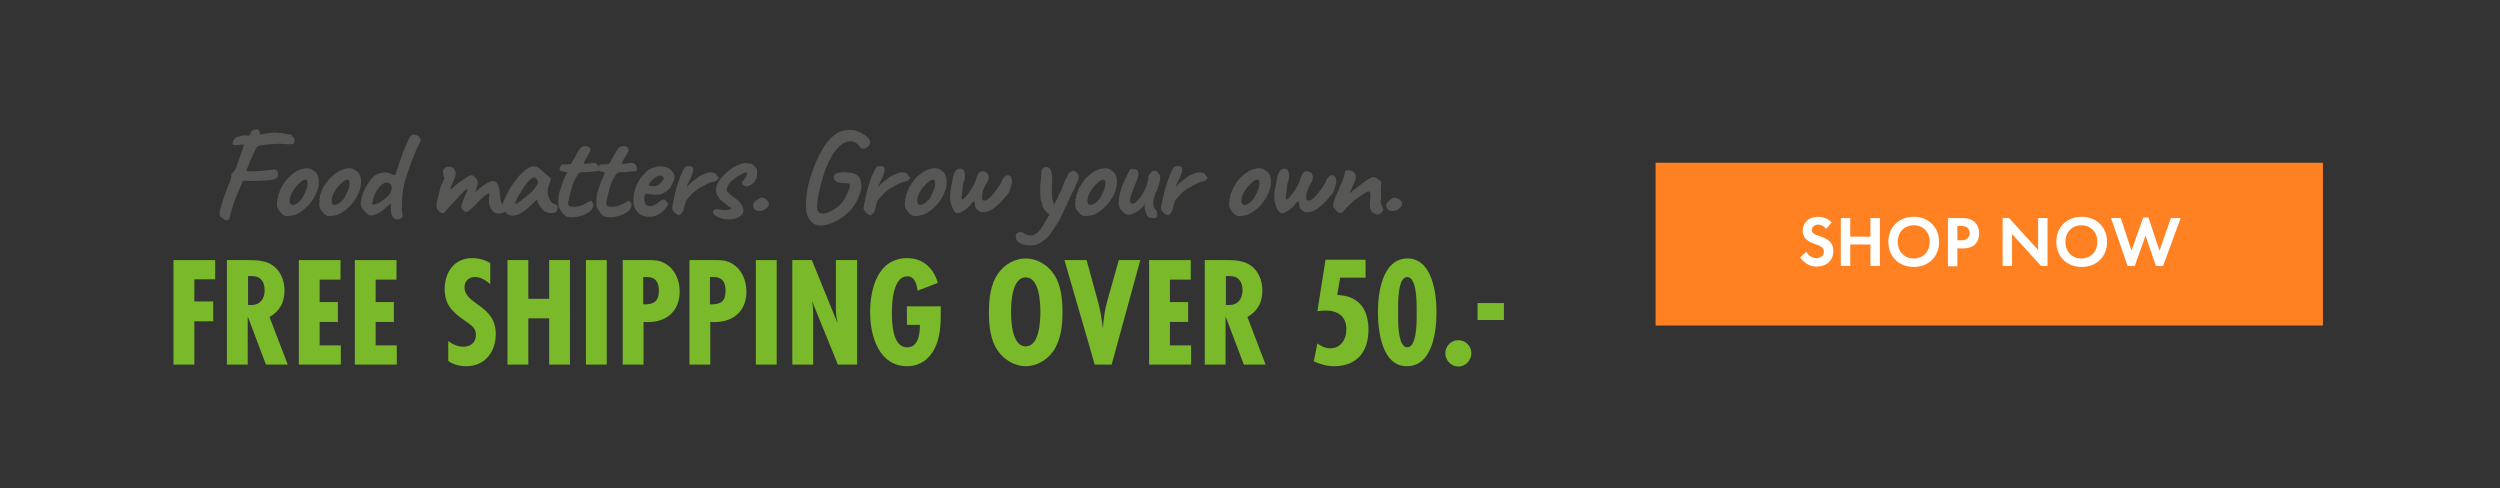 <?xml version="1.0" encoding="utf-8"?>
<!-- Generator: Adobe Illustrator 21.1.0, SVG Export Plug-In . SVG Version: 6.00 Build 0)  -->
<svg version="1.1" xmlns="http://www.w3.org/2000/svg" xmlns:xlink="http://www.w3.org/1999/xlink" x="0px" y="0px"
	 viewBox="0 0 768 150" style="enable-background:new 0 0 768 150;" xml:space="preserve">
<rect x="0" y="0" width="768" height="150" fill="#333333" stroke="none"/>
<style type="text/css">
	.st0{display:none;}
	.st1{display:inline;}
	.st2{opacity:0.24;fill:#7AB629;}
	.st3{fill:none;stroke:#7AB629;stroke-miterlimit:10;}
	.st4{fill:#E6332A;}
	.st5{fill:#95C11F;}
	.st6{fill:#698219;}
	.st7{fill:#FCEA10;}
	.st8{fill:#BE1622;}
	.st9{fill:#3AAA35;}
	.st10{fill:#FF8122;}
	.st11{fill:#FFFFFF;}
	.st12{fill:#7AB929;}
	.st13{fill:#575756;}
	.st14{clip-path:url(#SVGID_2_);}
	.st15{fill:none;stroke:#1D1D1B;stroke-linecap:round;stroke-linejoin:round;stroke-miterlimit:10;}
	.st16{fill:none;stroke:#000000;stroke-linecap:round;stroke-linejoin:round;stroke-miterlimit:10;}
	.st17{fill:none;stroke:#000000;stroke-miterlimit:10;}
	.st18{fill:none;stroke:#000000;stroke-width:0.992;stroke-linecap:round;stroke-linejoin:round;stroke-miterlimit:10;}
	.st19{fill:none;stroke:#000000;stroke-width:0.992;stroke-miterlimit:10;}
	.st20{fill:#12100B;}
	.st21{fill:none;stroke:#15130F;stroke-linecap:round;stroke-linejoin:round;stroke-miterlimit:10;}
	.st22{fill:#1D1D1B;}
	.st23{clip-path:url(#SVGID_4_);}
</style>
<g id="Layer_4" class="st0">
</g>
<g id="bg" class="st0">
</g>
<g id="shop_now">
	<g>
		<rect id="XMLID_473_" x="508.6" y="50" class="st10" width="205" height="50"/>
		<g id="XMLID_472_">
			<path class="st11" d="M561,70.3c-0.9-1.1-1.9-1.3-2.4-1.3c-1.5,0-2,1-2,1.7c0,0.4,0.1,0.7,0.5,1c0.4,0.3,0.8,0.5,1.8,0.8
				c1.1,0.4,2.2,0.8,3,1.5c0.7,0.6,1.3,1.6,1.3,3.1c0,2.9-2.1,4.8-5.1,4.8c-2.7,0-4.3-1.7-5.1-2.8l1.9-1.8c0.7,1.4,2,2,3.1,2
				c1.3,0,2.3-0.8,2.3-2c0-0.5-0.2-0.9-0.6-1.3c-0.5-0.5-1.4-0.8-2.3-1.1c-0.8-0.3-1.7-0.6-2.4-1.3c-0.5-0.4-1.2-1.2-1.2-2.7
				c0-2.2,1.5-4.3,4.7-4.3c0.9,0,2.7,0.2,4.2,1.7L561,70.3z"/>
			<path class="st11" d="M568.4,72.7h6.2V67h2.9v14.7h-2.9v-6.6h-6.2v6.6h-2.9V67h2.9V72.7z"/>
			<path class="st11" d="M595.7,74.3c0,4.5-3.2,7.7-7.8,7.7s-7.8-3.2-7.8-7.7s3.2-7.7,7.8-7.7S595.7,69.9,595.7,74.3z M592.8,74.3
				c0-3-2-5.1-4.9-5.1s-4.9,2.1-4.9,5.1s2,5.1,4.9,5.1S592.8,77.3,592.8,74.3z"/>
			<path class="st11" d="M602.6,67c1.6,0,2.8,0.2,3.9,1.1c1.2,1.1,1.5,2.5,1.5,3.6c0,0.6-0.1,2.2-1.2,3.3c-0.8,0.8-2,1.3-3.7,1.3
				h-1.8v5.5h-2.9V67H602.6z M601.2,73.8h1.2c0.5,0,1.3,0,1.9-0.5c0.5-0.4,0.8-1.1,0.8-1.7c0-0.8-0.4-1.4-0.8-1.7
				c-0.6-0.4-1.3-0.5-2-0.5h-1V73.8z"/>
			<path class="st11" d="M615.2,81.7V67h2l8.9,9.8V67h2.9v14.7h-2l-8.9-9.8v9.8H615.2z"/>
			<path class="st11" d="M647.3,74.3c0,4.5-3.2,7.7-7.8,7.7s-7.8-3.2-7.8-7.7s3.2-7.7,7.8-7.7S647.3,69.9,647.3,74.3z M644.3,74.3
				c0-3-2-5.1-4.9-5.1s-4.9,2.1-4.9,5.1s2,5.1,4.9,5.1S644.3,77.3,644.3,74.3z"/>
			<path class="st11" d="M655.8,81.7h-2.2L648.5,67h3l3.3,10l3.6-10.2h1.6l3.4,10.2l3.5-10h3l-5.4,14.7h-2.2l-3.2-9.3L655.8,81.7z"
				/>
		</g>
	</g>
</g>
<g id="tekst">
	<g>
		<g>
			<path class="st12" d="M59.7,85.8v6.8h5.8v6.1h-5.8V112h-6.4V79.9h12.8v5.9H59.7z"/>
			<path class="st12" d="M81.7,112l-5.6-14.8V112h-6.4V79.9h6.9c2.4,0,5,0.2,7,1.5c2.6,1.7,3.8,4.8,3.8,7.8c0,3.7-1.4,6.3-4.6,8.2
				l5.6,14.6H81.7z M76.1,93.7c0.3,0,0.7,0,1.1,0c2.7,0,4.1-1.9,4.1-4.5s-1.2-4.4-3.9-4.4h-1.2V93.7z"/>
			<path class="st12" d="M91.8,112V79.9h12.8v6h-6.4v6.9h5.6v6.1h-5.6v7.2h6.5v5.9H91.8z"/>
			<path class="st12" d="M109,112V79.9h12.8v6h-6.4v6.9h5.6v6.1h-5.6v7.2h6.5v5.9H109z"/>
			<path class="st12" d="M150.5,87.2c-1.3-1.1-2.8-2.1-4.6-2.1c-1.9,0-3.2,1.3-3.2,3.1c0,5.5,9.6,5.4,9.6,14.4
				c0,5.5-3.3,9.9-9.1,9.9c-2,0-3.9-0.5-5.5-1.6v-6.1c1.4,1,2.9,1.7,4.7,1.7c2.2,0,3.8-1.3,3.8-3.6c0-0.6-0.1-1.1-0.3-1.6
				c-0.6-1.2-2.4-2.3-3.4-3c-3.6-2.5-5.9-4.8-5.9-9.5c0-5.1,2.9-9.5,8.4-9.5c2.2,0,3.8,0.5,5.6,1.5V87.2z"/>
			<path class="st12" d="M168.7,112V97.8h-6.4V112h-6.4V79.9h6.4v11.9h6.4V79.9h6.4V112H168.7z"/>
			<path class="st12" d="M180,112V79.9h6.4V112H180z"/>
			<path class="st12" d="M199,79.9c2,0,3.6,0,5.4,1.1c3,1.7,4.4,5.2,4.4,8.5c0,6.7-4.8,9.9-11.1,9.4V112h-6.4V79.9H199z M198,93.5
				c2.9,0,4.4-1,4.4-4.1c0-2.6-0.9-4.3-3.7-4.3h-1.1v8.4H198z"/>
			<path class="st12" d="M219.5,79.9c2,0,3.6,0,5.4,1.1c3,1.7,4.4,5.2,4.4,8.5c0,6.7-4.8,9.9-11.1,9.4V112h-6.4V79.9H219.5z
				 M218.5,93.5c2.9,0,4.4-1,4.4-4.1c0-2.6-0.9-4.3-3.7-4.3h-1.1v8.4H218.5z"/>
			<path class="st12" d="M232.2,112V79.9h6.4V112H232.2z"/>
			<path class="st12" d="M257.4,112l-7.9-19.4c0.2,1.2,0.3,2.5,0.3,3.7V112h-6.4V79.9h6l7.9,19.4c-0.3-1.4-0.5-2.9-0.5-4.3V79.9h6.5
				V112H257.4z"/>
			<path class="st12" d="M289,94.1c0,0.8,0,1.6,0,2.5c0,2.3-0.1,4.6-0.6,6.8c-1.1,5-4.3,9.1-9.7,9.1c-8.7,0-11.4-9.3-11.4-16.5
				c0-7.4,2.4-16.7,11.4-16.7c4.9,0,8.1,3.1,9.4,7.6l-6.2,2.4c-0.3-1.9-0.8-4.4-3.2-4.4c-4.3,0-4.7,7.9-4.7,11
				c0,3.2,0.1,10.8,4.7,10.8c3.5,0,3.9-4.3,3.9-6.9h-4v-5.7H289z"/>
			<path class="st12" d="M323.5,108c-1.9,2.6-5.1,4.5-8.4,4.5s-6.5-1.9-8.4-4.5c-2.5-3.4-2.9-8-2.9-12c0-4.1,0.4-8.6,2.9-12.1
				c1.9-2.7,5.1-4.5,8.4-4.5c3.3,0,6.5,1.8,8.4,4.5c2.5,3.4,2.9,8,2.9,12.1C326.4,100.1,325.9,104.5,323.5,108z M315.1,85.2
				c-4.2,0-4.5,7.7-4.5,10.6s0.3,10.6,4.5,10.6s4.5-7.7,4.5-10.6S319.3,85.2,315.1,85.2z"/>
			<path class="st12" d="M341.5,112h-5.2L327,79.9h6.8l3.4,12.4c0.8,2.8,1.3,5.8,1.6,8.7c0.2-2.9,0.6-5.9,1.4-8.7l3.5-12.4h6.6
				L341.5,112z"/>
			<path class="st12" d="M353,112V79.9h12.8v6h-6.4v6.9h5.6v6.1h-5.6v7.2h6.5v5.9H353z"/>
			<path class="st12" d="M382.1,112l-5.6-14.8V112h-6.4V79.9h6.9c2.4,0,5,0.2,7,1.5c2.6,1.7,3.8,4.8,3.8,7.8c0,3.7-1.4,6.3-4.6,8.2
				l5.6,14.6H382.1z M376.5,93.7c0.3,0,0.7,0,1.1,0c2.7,0,4.1-1.9,4.1-4.5s-1.2-4.4-3.9-4.4h-1.2V93.7z"/>
			<path class="st12" d="M410.8,90.6c1.5,0.1,3.1,0.3,4.5,1c3.8,1.7,5.1,5.7,5.1,9.6c0,6.8-3.5,11.3-10.6,11.3
				c-2.2,0-4.2-0.6-6.2-1.5l1.1-5.5c1.2,0.9,2.5,1.5,3.9,1.5c3.4,0,5-2.8,5-5.9c0-4-2.7-5.7-6.4-5.7c-0.8,0-1.7,0.1-2.5,0.2
				l2.5-15.8h12.3v5.5h-7.8L410.8,90.6z"/>
			<path class="st12" d="M432.2,112.5c-7.8,0-8.9-11-8.9-16.8c0-5.8,1.4-16.3,9.1-16.3c7.6,0,8.9,10.8,8.9,16.4
				C441.3,101.7,440.1,112.5,432.2,112.5z M435.2,94.7c0-2,0-9.6-2.9-9.6c-2.8,0-2.8,7.4-2.8,9.3v3.4c0,1.9,0.1,8.9,2.8,8.9
				c2.8,0,2.9-7.2,2.9-9.1V94.7z"/>
			<path class="st12" d="M448,112.6c-2.2,0-4-1.9-4-4.1c0-2.2,1.8-4,4-4s4,1.8,4,4C452,110.7,450.2,112.6,448,112.6z"/>
			<path class="st12" d="M453.9,98.3v-5.2h8.1v5.2H453.9z"/>
		</g>
	</g>
	<g>
		<g>
			<path class="st13" d="M87.9,41.1c1.1,0.2,1.6,0.3,1.7,0.4c0.2,0.2,0.2,0.3,0.2,0.5l0.3,0.2c0.4,0.2,0.5,0.8,0.2,1.7
				c0,0.2-0.2,0.4-0.4,0.4s-0.8,0-1.8,0c-1.7-0.2-4-0.2-6.7,0.2c-1.3,0.1-2.1,0.3-2.4,0.6c-0.4,0.5-1.1,1.9-2,4
				c-0.9,2.2-1.3,3.3-1.4,3.4c0.8,0.2,3.1,0.2,6.9-0.2c1-0.2,1.7-0.3,2.1-0.2c0.5,0.1,0.7,0.4,0.8,1.2c0.1,0.7-0.1,1.2-0.6,1.5
				c-0.5,0.3-1.4,0.5-2.7,0.6c-1.3,0.1-2.7,0.2-4.1,0.2c-1.5,0-2.5,0-3.2-0.1c-0.2,0.2-0.4,0.4-0.4,0.7c-0.5,0.9-1.1,2.4-2,4.6
				c-0.8,2.2-1.3,3.5-1.3,4c-0.2,0.5-0.4,1-0.4,1.5c-0.1,0.5-0.2,0.8-0.3,0.8c-0.1,0.4-0.3,0.6-0.7,0.6c-0.4,0-0.7-0.1-0.9-0.4
				c-1.2-0.5-1.6-1.4-1.2-2.7c0.2-0.9,0.6-2.3,1.2-4c0.6-1.7,1-2.9,1.3-3.6s0.6-1.2,0.7-1.8c0.2-0.6,0.3-0.9,0.3-1
				c-0.1-0.3-0.1-0.5,0-0.6c0-0.1,0.2-0.3,0.3-0.5c0.4-0.3,0.8-0.9,1.2-1.8l2-5.6c0.2-0.8,0.3-1.3,0.2-1.3c0,0-0.4,0-1.2,0.1
				c-0.7,0.1-1.1,0.1-1.2,0.1c-0.7,0.1-1-0.1-1-0.5c0.1-0.5,0.2-0.9,0.5-1.3s0.6-0.6,0.9-0.7l1.5-0.4c0.7-0.2,1.4-0.1,2.1,0
				c0.3-0.2,0.5-0.4,0.5-0.5c0.2-0.8,0.7-1.3,1.4-1.4c0.7-0.2,1.2,0,1.4,0.6c0.1,0.2,0.1,0.4,0.1,0.6c0,0.2,0,0.3,0.2,0.3
				c0.3,0,1.1-0.1,2.3-0.4c1.9-0.2,3-0.2,3.5,0c0.2-0.1,0.5-0.1,0.8-0.1C87.5,41.2,87.8,41.2,87.9,41.1z"/>
			<path class="st13" d="M89.3,53.9c1.3-1.1,2.5-1.8,3.5-2c1.6-0.4,2.7-0.2,3.3,0.4c1,0.4,1.6,1.4,1.8,2.8c0.2,2.2-0.5,4.4-2.2,6.8
				c-1,1.4-2.3,2.6-4,3.6c-0.7,0.5-1.9,0.8-3.6,0.9c-0.4,0-1-0.2-1.5-0.7c-1.2-1.2-1.7-2.3-1.5-3.2l0.1-0.9
				c-0.1-0.1-0.2-0.2-0.1-0.3c0.1-0.1,0.1-0.1,0.1-0.2c0.2,0,0.2-0.1,0.2-0.4c-0.1-0.2,0-0.7,0.3-1.4s0.5-1.4,0.9-2
				C87.5,55.8,88.4,54.7,89.3,53.9z M93.8,59c0-0.1,0.1-0.3,0.2-0.6c0.1-0.3,0.2-0.5,0.3-0.7c0.1-0.2,0.1-0.6,0.2-1.2
				c0-0.6-0.1-1-0.3-1.2c-0.3-0.1-0.5-0.2-0.7-0.1c-0.2,0.1-0.5,0.2-0.9,0.5c-2,1.7-3.2,3.5-3.6,5.4c-0.1,0.7,0,1.1,0.2,1.5
				c0.2,0.3,0.6,0.4,1.1,0.3s1-0.4,1.4-0.8c0.4-0.4,0.7-0.7,0.8-0.8c0.1-0.1,0.2-0.2,0.3-0.4c0.1-0.1,0.2-0.3,0.3-0.5
				c0.1-0.2,0.2-0.3,0.2-0.4c0.1-0.1,0.1-0.3,0.2-0.5C93.7,59.3,93.7,59.1,93.8,59z"/>
			<path class="st13" d="M102.3,53.9c1.3-1.1,2.5-1.8,3.5-2c1.6-0.4,2.7-0.2,3.3,0.4c1,0.4,1.6,1.4,1.8,2.8c0.2,2.2-0.5,4.4-2.2,6.8
				c-1,1.4-2.3,2.6-4,3.6c-0.7,0.5-1.9,0.8-3.6,0.9c-0.4,0-1-0.2-1.5-0.7c-1.2-1.2-1.7-2.3-1.5-3.2l0.1-0.9C98,61.4,98,61.3,98,61.2
				c0.1-0.1,0.1-0.1,0.1-0.2c0.2,0,0.2-0.1,0.2-0.4c-0.1-0.2,0-0.7,0.3-1.4c0.2-0.7,0.5-1.4,0.9-2C100.4,55.8,101.3,54.7,102.3,53.9
				z M106.7,59c0-0.1,0.1-0.3,0.2-0.6c0.1-0.3,0.2-0.5,0.3-0.7c0.1-0.2,0.1-0.6,0.2-1.2c0-0.6-0.1-1-0.3-1.2
				c-0.3-0.1-0.5-0.2-0.7-0.1c-0.2,0.1-0.5,0.2-0.9,0.5c-2,1.7-3.2,3.5-3.6,5.4c-0.1,0.7,0,1.1,0.2,1.5s0.6,0.4,1.1,0.3
				c0.5-0.2,1-0.4,1.4-0.8s0.7-0.7,0.8-0.8c0.1-0.1,0.2-0.2,0.3-0.4c0.1-0.1,0.2-0.3,0.3-0.5c0.1-0.2,0.2-0.3,0.2-0.4
				c0.1-0.1,0.1-0.3,0.2-0.5C106.6,59.3,106.7,59.1,106.7,59z"/>
			<path class="st13" d="M123.3,67c-0.2,0.1-0.4,0.2-0.6,0.3c-0.2,0-0.4,0.1-0.7,0.1c-0.3,0.1-0.6,0-0.9-0.3
				c-0.3-0.2-0.5-0.5-0.7-0.8c-0.2-0.6-0.4-1.9-0.4-3.8l-1.6,1.4c-1.6,1.5-3.2,2.3-4.6,2.3c-0.4-0.1-0.9-0.4-1.6-1.1
				c-0.6-0.6-1-1.2-1.2-1.6c-0.3-0.8-0.2-2,0.4-3.7c0.5-1.7,1.3-3.1,2.2-4.2c0.8-1.3,1.9-2.1,3.2-2.4c1.3-0.4,2.4-0.3,3.4,0.3
				c0.8,0.4,1.3,0.3,1.4-0.2c0-0.1,0.4-1.2,1.1-3.4c0.7-2.1,1.6-4.5,2.8-7c0.5-1.1,1.1-1.6,1.6-1.6c0.3,0,0.7,0.1,1.1,0.3
				c0.4,0.2,0.7,0.5,0.9,1c0.2,0.4,0.1,0.9-0.2,1.4c-0.7,1.2-1.5,3.1-2.5,5.7c-1,2.7-1.7,4.7-2.1,6.3s-0.7,3.4-0.8,5.6
				c-0.1,2.2-0.1,3.5,0.1,3.8c0.1,0.4,0.1,0.7,0.1,1C123.7,66.7,123.6,66.9,123.3,67z M114.6,62.8c0.2,0.1,0.6,0,1.2-0.2
				c0.5-0.2,1.2-0.6,2-1.2c0.8-0.6,1.3-1.1,1.7-1.5s0.6-1,0.8-1.7c0.2-0.7,0-1.3-0.6-1.8c-0.7-0.6-1.6-0.4-2.6,0.5
				c-1.3,1.2-2.2,2.9-2.7,5.2C114.2,62.5,114.3,62.7,114.6,62.8z"/>
			<path class="st13" d="M136.2,53.5l-0.1-0.9c0-0.4,0.2-0.7,0.6-1s0.9-0.4,1.4-0.4c0.6,0,1,0.2,1.4,0.7c0.3,0.5,0.5,1,0.5,1.4
				s-0.1,0.9-0.3,1.3l-1.4,3.4c0,0.1,0,0.1,0.1,0.1c0.1,0.1,0.4-0.2,1-0.7c0.6-0.6,1.5-1.3,2.7-2.1c1.2-0.8,2-1.3,2.6-1.5
				c0.4,0,0.8,0.2,1.3,0.7c0.5,0.5,0.8,1,0.8,1.6c-0.4,1.8-0.7,2.8-0.8,3c0.5-0.6,1.4-1.3,2.6-2.2c1.2-0.8,2.1-1.3,2.7-1.3
				c0.8,0,1.4,0.4,1.7,1.2c0.3,0.8,0.5,1.8,0.6,3s0.2,2.1,0.4,2.5c0,0.2,0.2,0.3,0.4,0.4c0.3,0.1,0.5,0.2,0.8,0.4
				c0.2,0.2,0.4,0.5,0.4,0.9c0,1-0.9,1.6-2.6,1.6c-0.8,0-1.4-0.4-2-1.2c-0.6-0.8-0.8-1.7-0.8-2.8c0-0.4,0-0.9,0.1-1.3
				c0.1-0.4,0.1-0.7,0.1-0.8s0-0.1-0.1-0.1c-0.7,0-2.2,1.2-4.4,3.7c-0.1,0.1-0.1,0.1-0.2,0.2c-0.2,0.2-0.5,0.4-0.8,0.7
				c-0.8,0.7-1.3,1.1-1.6,1.1s-0.6-0.1-0.7-0.2l-0.4-0.4c-0.3-0.2-0.5-0.6-0.5-1v-0.2l0.9-2.6c0.7-1.4,1-2.2,1-2.4s0-0.2,0-0.2
				c-0.4,0-1.1,0.6-2.2,1.8c-1.1,1.3-1.9,2.1-2.3,2.5c-0.4,0.4-0.8,0.9-1.2,1.3c-0.4,0.5-0.8,0.9-1.1,1.3c-0.3,0.4-0.5,0.5-0.5,0.5
				c-0.6,0-1.1-0.2-1.5-0.7c-0.5-0.4-0.7-0.9-0.7-1.4c0-0.5,0-0.9,0.1-1.3c0.1-0.4,0.2-1,0.4-1.7c0.2-0.8,0.3-1.3,0.4-1.5
				c0.1-0.3,0.1-0.5,0.2-0.8c0.1-0.3,0.1-0.4,0.1-0.5c0-0.1,0.1-0.2,0.2-0.5s0.2-0.6,0.4-0.9c0.1-0.3,0.4-0.9,0.7-1.6
				C136.2,54.3,136.2,53.9,136.2,53.5z"/>
			<path class="st13" d="M154.9,64.7c0-0.2-0.2-0.6-0.5-1c-0.4-0.4,0.4-2.4,2.4-6.1c0.2-0.2,0.4-0.4,0.6-0.8
				c0.2-0.4,0.4-0.6,0.5-0.7c0-0.1,0-0.2,0.1-0.3c0.1-0.1,0.2-0.1,0.3-0.1l0.3-0.6c0.1-0.2,0.6-0.8,1.5-1.7c0.9-0.9,1.6-1.5,2.2-1.8
				c0.5-0.3,1.1-0.5,1.7-0.5c0.6,0,1.1,0.2,1.5,0.5c0.1,0.1,0.2,0.2,0.5,0.4c0.5,0.4,1.6,1.4,3.3,2.9l-0.7,2
				c-0.6,1.7-0.4,3.3,0.5,4.8c0.3,0.5,0.7,0.9,1.3,1s0.9,0.4,0.9,0.9c0,1.1-0.4,1.7-1.1,1.8c-2,0.3-3.6-0.5-4.6-2.5
				c-0.4-0.5-0.6-1.1-0.7-1.7c-0.2,0.3-0.5,0.6-0.9,1c-3.5,3.6-6.2,4.8-8.1,3.6c-0.1-0.2-0.3-0.4-0.7-0.6
				C155.1,64.9,154.9,64.8,154.9,64.7z M164.1,54.5c-1,0-2.6,1.9-4.8,5.6c-0.4,0.6-0.7,1.4-1.1,2.5c0.4,0.1,1.2-0.4,2.4-1.4
				c0.2-0.2,0.6-0.5,1-0.8c0.4-0.3,0.7-0.6,0.9-0.7c0.2-0.2,0.4-0.4,0.7-0.6c0.5-0.5,0.9-1,1.3-1.6l0.9-1.4
				C165,55,164.5,54.5,164.1,54.5z"/>
			<path class="st13" d="M172.1,52.4c-0.1-0.2-0.2-0.3-0.2-0.5c0-0.2,0.1-0.4,0.3-0.8c0.2-0.4,0.4-0.6,0.6-0.6c0.2,0,0.6,0,1.2,0
				c0.6,0,1-0.1,1.2-0.1c0.2-0.1,0.4-0.2,0.5-0.5c0.1-0.3,0.4-0.8,0.8-1.4c0.9-1.8,1.6-2.8,1.9-3.1c0.4-0.3,0.8-0.5,1.3-0.5
				c0.5-0.1,0.9,0.1,1.4,0.4c0.4,0.5,0.4,1.1,0,1.6c-0.2,0.3-0.4,0.7-0.7,1.2s-0.6,0.9-0.7,1.2c-0.4,0.6-0.5,1-0.2,1
				c0.3,0.1,1.1,0,2.3-0.2c1.2-0.2,1.9,0.3,2.1,1.3c0.1,0.6,0,1-0.2,1.1c-0.2,0.1-0.8,0.2-1.8,0.2c-0.8,0.1-1.6,0.2-2.4,0.2
				c-0.7,0-1.2,0-1.3,0.1c-0.3,0.1-0.6,0.3-0.7,0.7c-0.1,0.1-0.2,0.2-0.3,0.4c-0.2,0.3-0.5,0.9-1,1.8c-0.7,2-1.2,4-1.6,6.1
				c-0.1,0.5-0.1,0.9,0.1,1.1c0.1,0.2,0.5,0.4,1.3,0.4c1.3,0.1,2.6-0.2,4.1-1.1l1.1-0.6c0.2-0.3,0.5-0.1,0.9,0.5
				c0.1,0.2,0.2,0.3,0.2,0.5c0,1-0.5,1.8-1.6,2.5c-1.1,0.7-2.2,1.1-3.4,1.3c-1.2,0.2-2.1,0.2-2.7,0.1c-0.6-0.1-1.2-0.5-1.7-1.1
				s-0.8-1.1-1-1.5l-0.2-0.3c-0.2-0.1-0.2-0.8-0.2-2c0.1-1.2,0.1-2.1,0.3-2.6c0.2-0.6,0.6-1.9,1.3-3.9l1.1-2.3l-1.6-0.4
				C172.4,52.6,172.2,52.5,172.1,52.4z"/>
			<path class="st13" d="M183.8,52.4c-0.1-0.2-0.2-0.3-0.2-0.5c0-0.2,0.1-0.4,0.3-0.8c0.2-0.4,0.4-0.6,0.6-0.6c0.2,0,0.6,0,1.2,0
				c0.6,0,1-0.1,1.2-0.1c0.2-0.1,0.4-0.2,0.5-0.5c0.1-0.3,0.4-0.8,0.8-1.4c0.9-1.8,1.6-2.8,1.9-3.1c0.4-0.3,0.8-0.5,1.3-0.5
				c0.5-0.1,0.9,0.1,1.4,0.4c0.4,0.5,0.4,1.1,0,1.6c-0.2,0.3-0.4,0.7-0.7,1.2s-0.6,0.9-0.7,1.2c-0.4,0.6-0.5,1-0.2,1
				c0.3,0.1,1.1,0,2.3-0.2c1.2-0.2,1.9,0.3,2.1,1.3c0.1,0.6,0,1-0.2,1.1c-0.2,0.1-0.8,0.2-1.8,0.2c-0.8,0.1-1.6,0.2-2.4,0.2
				c-0.7,0-1.2,0-1.3,0.1c-0.3,0.1-0.6,0.3-0.7,0.7c-0.1,0.1-0.2,0.2-0.3,0.4c-0.2,0.3-0.5,0.9-1,1.8c-0.7,2-1.2,4-1.6,6.1
				c-0.1,0.5-0.1,0.9,0.1,1.1c0.1,0.2,0.5,0.4,1.3,0.4c1.3,0.1,2.6-0.2,4.1-1.1l1.1-0.6c0.2-0.3,0.5-0.1,0.9,0.5
				c0.1,0.2,0.2,0.3,0.2,0.5c0,1-0.5,1.8-1.6,2.5c-1.1,0.7-2.2,1.1-3.4,1.3c-1.2,0.2-2.1,0.2-2.7,0.1c-0.6-0.1-1.2-0.5-1.7-1.1
				s-0.8-1.1-1-1.5l-0.2-0.3c-0.2-0.1-0.2-0.8-0.2-2c0.1-1.2,0.1-2.1,0.3-2.6c0.2-0.6,0.6-1.9,1.3-3.9l1.1-2.3l-1.6-0.4
				C184.1,52.6,184,52.5,183.8,52.4z"/>
			<path class="st13" d="M202.7,51.1c1.5,0,2.7,0.4,3.4,1.1c0.7,0.7,1.1,1.4,1.1,2.1v0.3c0,0.5-0.4,1.4-1.1,2.7
				c-0.4,0.7-0.9,1.2-1.7,1.7c-0.8,0.5-1.5,0.8-2.3,0.8s-1.5,0-2.2-0.1c-0.7-0.1-1.1-0.2-1.3-0.2c-0.2,0-0.3,0.1-0.4,0.3
				c-0.2,0.3-0.3,0.8-0.3,1.6c0.1,0.7,0.3,1.2,0.6,1.5c0.3,0.3,0.7,0.4,1.2,0.4c0.5,0,0.9-0.1,1.3-0.3c0.4-0.2,0.9-0.5,1.5-1
				c0.6-0.5,1-0.7,1.3-0.7s0.6,0.2,0.9,0.5s0.5,0.6,0.5,0.9c-0.1,0.6-0.7,1.4-1.8,2.4s-2.4,1.5-3.9,1.5c-1.4,0-2.6-0.4-3.5-1.3
				c-0.9-0.8-1.4-2-1.4-3.6c0-0.6,0-1.2,0.1-1.9s0.3-1.5,0.7-2.5c0.4-1,1-2.1,1.9-3.2s1.8-1.9,2.8-2.4
				C201.1,51.4,202,51.1,202.7,51.1z M202.4,54c-0.3,0-0.8,0.3-1.5,0.8c-0.6,0.6-1.2,1.2-1.7,1.9c0.1,0.3,0.5,0.5,1.3,0.5
				c0.8,0,1.3-0.1,1.5-0.2s0.6-0.4,1.1-1c0.5-0.5,0.8-0.9,0.8-1.1c0-0.6-0.4-0.9-1.3-1H202.4z"/>
			<path class="st13" d="M211.5,51c0.6,0,1,0.1,1.2,0.3c0.6,0.5,0.2,2.1-1.2,4.8c-0.4,0.9-0.6,1.3-0.4,1.3c0.3-0.5,1-1.2,2.1-2
				s1.8-1.4,2.1-1.5c0.3-0.1,0.6-0.3,0.9-0.4c0.3-0.1,0.5-0.2,0.6-0.2c0.6-0.3,1.2-0.4,2-0.3c0.7,0.1,1.2,0.3,1.3,0.7
				c0,0.3,0.2,0.5,0.5,0.6l0.2,0.2c0,0.2-0.2,0.5-0.5,0.8c-0.4,0.3-0.7,0.5-1.1,0.5c-0.4,0-0.9,0.2-1.4,0.4s-1,0.5-1.5,0.8
				c-0.5,0.3-0.9,0.5-1.1,0.6c-0.2,0.1-0.6,0.3-1,0.6c-0.7,0.5-1.4,1.1-2,1.8c-0.7,0.7-1.1,1.2-1.2,1.4c-0.2,0.2-0.4,0.7-0.6,1.4
				c-0.2,0.8-0.3,1.2-0.3,1.4c-0.1,0.4-0.3,0.8-0.6,1.2s-0.6,0.6-0.8,0.7c-0.3,0.1-0.6-0.1-1.1-0.5c-0.8-0.6-1.2-1.2-1.1-1.9
				c0.1-0.7,0.4-2,0.8-3.9c0.1-0.7,0.5-2.1,1.2-4.2c0.7-2.1,1.4-3.5,1.9-4.2C210.5,51.2,211,51,211.5,51z"/>
			<path class="st13" d="M227.5,50.4c0.4-0.2,0.9-0.3,1.5-0.3c0.6,0,1,0.1,1.2,0.2c0.2-0.1,0.3-0.1,0.3-0.1c0.3,0,0.7,0.3,1.2,0.8
				c0.5,0.5,0.8,0.9,0.9,1.3c0,1.9-0.2,2.9-0.5,2.9c-0.1,0-0.2,0.1-0.2,0.2c0,0.4-0.3,0.8-1,1.2c-0.6,0.4-1.2,0.7-1.7,0.7
				c-0.3-0.1-0.6-0.3-0.9-0.5c-0.3-0.3-0.4-0.6-0.4-0.8c0,0,0.3-0.4,0.8-1c0.5-0.6,0.8-1.2,0.8-1.7c0-0.2-0.2-0.3-0.7-0.3
				c-1.4,0.7-2.5,1.3-3.1,1.8c-0.2,0.3-0.3,0.5-0.5,0.5c0,0,0,0-0.1,0s-0.2,0.1-0.5,0.4s-0.5,0.6-0.8,1c-0.3,0.4-0.4,0.8-0.5,1.2
				l-0.1,0.1V58c0,0.1,0,0.2,0,0.3c0,0.4,0.6,1,1.7,1.9c1.1,0.8,1.9,1.4,2.3,1.9c0.4,0.4,0.7,0.8,0.8,1.2c0.2,0.5,0.4,0.9,0.4,1.3
				c0,0.9-0.5,1.6-1.4,2.1c-0.9,0.5-2,0.7-3.3,0.7s-2.4-0.3-3.3-0.8c-0.9-0.5-1.4-1-1.4-1.4c0-0.4,0.1-0.6,0.4-0.7
				c0.3-0.2,0.6-0.3,1.1-0.2c0.5,0.1,1.2,0.2,2,0.3c0.5,0,1-0.1,1.5-0.2c0.5-0.1,0.7-0.2,0.7-0.3c0-0.1-0.1-0.2-0.3-0.4
				c-0.2-0.2-0.4-0.3-0.7-0.3c0-0.1-0.5-0.5-1.5-1.3c-1-0.8-1.5-1.3-1.5-1.5c0,0,0-0.1,0-0.1v-0.2c-0.2,0-0.4-0.2-0.5-0.7
				c-0.2-0.5-0.2-1-0.2-1.4c0-1.4,0.8-2.8,2.4-4.4C224.2,51.9,225.9,50.9,227.5,50.4z"/>
			<path class="st13" d="M232.8,61.2c0.5-0.3,0.9-0.5,1.1-0.5c0.3,0,0.6,0.1,1.1,0.3c0.9,0.5,1.3,1.2,1.2,1.8
				c-0.1,0.7-0.7,1.3-1.7,1.8c-1,0.4-1.9,0.3-2.6-0.2C230.9,63.4,231.2,62.3,232.8,61.2z"/>
			<path class="st13" d="M267.3,43.8c0,0.4-0.2,0.8-0.7,1.3c-0.5,0.4-0.9,0.6-1.3,0.6s-0.6-0.1-0.8-0.2c-1-1.4-2-2.1-3.2-2.1
				s-2.3,0.5-3.4,1.5c-1.1,1-2,2.3-2.8,3.8s-1.5,3.2-2.1,5.1c-1.1,3.4-1.8,6.5-2,9.4c0,0.8,0.1,1.4,0.4,1.8c0.2,0.4,0.7,0.6,1.5,0.6
				c0.8,0,1.9-0.4,3.2-1.2c1.3-0.8,2.5-1.8,3.3-3.2c1.1-2.1,1.7-3.5,1.7-4.3c0-0.4-0.2-0.6-0.6-0.6c-1.3,0-2.2-0.1-2.8-0.2
				s-1-0.4-1.1-0.7c-0.3-0.1-0.5-0.4-0.5-0.9c0-1.1,1.2-1.6,3.5-1.6c1.6,0.1,2.9,0.3,3.7,0.9s1.3,1.6,1.3,3.2c0,0.5,0,0.9-0.1,1.3
				c-0.4,1.7-1.1,3.3-2.1,4.8s-2.2,2.6-3.4,3.5c-2.6,1.8-5,2.7-7.1,2.7c-1.1,0-2.2-0.5-3-1.6c-0.9-1.1-1.3-2.4-1.3-4.2
				c0-3.4,0.5-6.7,1.6-9.8c2.2-6.6,4.8-10.8,7.8-12.7c1.1-0.7,2.5-1.1,4.1-1.1c0.4,0,0.9,0,1.4,0.1c1.1,0.3,2.2,0.8,3.2,1.5
				S267.3,43,267.3,43.8z"/>
			<path class="st13" d="M270.3,51c0.6,0,1,0.1,1.2,0.3c0.6,0.5,0.2,2.1-1.2,4.8c-0.4,0.9-0.6,1.3-0.4,1.3c0.3-0.5,1-1.2,2.1-2
				s1.8-1.4,2.1-1.5c0.3-0.1,0.6-0.3,0.9-0.4c0.3-0.1,0.5-0.2,0.6-0.2c0.6-0.3,1.2-0.4,2-0.3c0.7,0.1,1.2,0.3,1.3,0.7
				c0,0.3,0.2,0.5,0.5,0.6l0.2,0.2c0,0.2-0.2,0.5-0.5,0.8c-0.4,0.3-0.7,0.5-1.1,0.5c-0.4,0-0.9,0.2-1.4,0.4s-1,0.5-1.5,0.8
				c-0.5,0.3-0.9,0.5-1.1,0.6c-0.2,0.1-0.6,0.3-1,0.6c-0.7,0.5-1.4,1.1-2,1.8c-0.7,0.7-1.1,1.2-1.2,1.4c-0.2,0.2-0.4,0.7-0.6,1.4
				c-0.2,0.8-0.3,1.2-0.3,1.4c-0.1,0.4-0.3,0.8-0.6,1.2s-0.6,0.6-0.8,0.7c-0.3,0.1-0.6-0.1-1.1-0.5c-0.8-0.6-1.2-1.2-1.1-1.9
				c0.1-0.7,0.4-2,0.8-3.9c0.1-0.7,0.5-2.1,1.2-4.2c0.7-2.1,1.4-3.5,1.9-4.2C269.3,51.2,269.7,51,270.3,51z"/>
			<path class="st13" d="M282.2,53.9c1.3-1.1,2.5-1.8,3.5-2c1.6-0.4,2.7-0.2,3.3,0.4c1,0.4,1.6,1.4,1.8,2.8c0.2,2.2-0.5,4.4-2.2,6.8
				c-1,1.4-2.3,2.6-4,3.6c-0.7,0.5-1.9,0.8-3.6,0.9c-0.4,0-1-0.2-1.5-0.7c-1.2-1.2-1.7-2.3-1.5-3.2l0.1-0.9
				c-0.1-0.1-0.2-0.2-0.1-0.3c0.1-0.1,0.1-0.1,0.1-0.2c0.2,0,0.2-0.1,0.2-0.4c-0.1-0.2,0-0.7,0.3-1.4c0.2-0.7,0.5-1.4,0.9-2
				C280.3,55.8,281.2,54.7,282.2,53.9z M286.6,59c0-0.1,0.1-0.3,0.2-0.6c0.1-0.3,0.2-0.5,0.3-0.7c0.1-0.2,0.1-0.6,0.2-1.2
				c0-0.6-0.1-1-0.3-1.2c-0.3-0.1-0.5-0.2-0.7-0.1c-0.2,0.1-0.5,0.2-0.9,0.5c-2,1.7-3.2,3.5-3.6,5.4c-0.1,0.7,0,1.1,0.2,1.5
				s0.6,0.4,1.1,0.3c0.5-0.2,1-0.4,1.4-0.8s0.7-0.7,0.8-0.8c0.1-0.1,0.2-0.2,0.3-0.4c0.1-0.1,0.2-0.3,0.3-0.5
				c0.1-0.2,0.2-0.3,0.2-0.4c0.1-0.1,0.1-0.3,0.2-0.5C286.5,59.3,286.6,59.1,286.6,59z"/>
			<path class="st13" d="M301.7,60.6c0,0.6,0.1,0.9,0.4,1c0.1,0,0.2,0,0.5,0c0.2,0,0.5-0.1,0.8-0.3c0.3-0.2,0.7-0.6,1.2-1.1
				c0.5-0.5,1.2-1.4,2-2.6c0.8-1.2,1.2-1.9,1.2-2.1s0.1-0.4,0.4-0.7c0.8-1.1,1.5-1.3,2.3-0.5c0.3,0.3,0.4,0.9,0.4,1.8
				c-0.5,2-1,3.2-1.3,3.6c-0.5,0.4-0.9,0.9-1.3,1.4c-0.7,0.9-1.3,1.4-1.6,1.7s-0.5,0.4-0.6,0.5c-0.8,0.8-1.8,1.4-2.9,1.7
				c-1.1,0.3-1.9,0.3-2.5-0.2c-0.8-0.4-1.2-1.1-1.2-2.1l-0.2-0.8c-0.4,0-0.7,0.3-1,0.8c-0.3,0.5-0.9,1.1-1.9,1.8c-1,0.7-1.7,1-2.2,1
				c-0.6,0-1.2-0.6-1.7-1.9c-0.5-1.2-0.8-2.5-0.6-3.7c0-0.9,0.1-1.7,0.3-2.5c0.2-0.8,0.3-1.3,0.3-1.4c0.2-1.6,0.5-2.7,1-3.4
				c0.4-0.6,1-0.9,1.6-0.8s1,0.4,1.1,1c0.2,0.2,0.3,0.8,0.2,1.6c-0.1,0.8-0.2,1.4-0.4,1.7c-0.1,0.1-0.2,0.8-0.3,2
				c-0.1,1.2-0.2,1.9-0.3,2.2c-0.1,0.8,0,1.1,0.4,0.9c0.4-0.2,1-0.8,1.7-1.8c0.7-1,1.2-1.8,1.5-2.3s0.6-1.3,0.9-2.2
				c0.3-1,0.6-1.6,0.9-1.9c0.3-0.3,0.6-0.4,1.1-0.4c0.4,0,0.8,0.2,1.2,0.4c0.8,0.8,0.8,1.8,0.2,3C302.1,57.6,301.7,59.2,301.7,60.6z
				"/>
			<path class="st13" d="M312.3,71.8c0.3-0.4,0.7-0.5,1.1-0.5c0.4,0,0.7,0.1,0.9,0.2c1,0.7,1.9,0.9,2.8,0.8c0.9-0.2,1.8-0.9,2.8-2.2
				c1.1-1.7,1.9-3.1,2.5-4.2c-0.5-0.3-1.1-0.8-1.6-1.6s-0.7-1.3-0.6-1.5v-0.4c-0.3,0-0.5-0.8-0.6-2.4c-0.1-1.6-0.1-2.8,0-3.4
				s0.2-1.9,0.3-3.6c0-0.7,0.2-1.2,0.7-1.5c0.9-0.4,1.6-0.2,2.1,0.6c0.5,0.8,0.6,2.2,0.5,4.1c-0.2,3.5,0,5.7,0.7,6.6
				c0.2-0.6,0.4-1,0.6-1.2c0.4-0.8,0.6-1.2,0.6-1.3c0-0.1,0.1-0.3,0.2-0.5c0.1-0.2,0.4-0.7,0.8-1.5c0.7-2,1.1-3.1,1.3-3.3
				c0.2-0.3,0.3-0.5,0.4-0.7c0.1-0.2,0.2-0.3,0.2-0.4c0.1-0.1,0.1-0.2,0.2-0.4c0.1-0.1,0.1-0.3,0.2-0.3c0.1-0.1,0.1-0.2,0.2-0.2
				c0.1-0.1,0.2-0.2,0.4-0.3c0.4-0.3,0.9-0.3,1.4,0c0.4,0.4,0.7,0.7,0.8,0.9c0.4,0.6,0.2,1.6-0.5,2.8c-0.5,1.4-0.9,2.3-1.3,2.7
				c-0.9,2-1.6,3.7-2.3,5c-0.7,1.4-1.2,2.5-1.5,3.3c-1.7,2.7-2.8,4.4-3.5,5.2c-1.7,1.6-3,2.4-3.9,2.6c-1.4,0.3-2.6,0.2-3.9-0.1
				c-1.2-0.4-1.9-0.9-2.1-1.6C311.9,72.5,312,72.1,312.3,71.8z"/>
			<path class="st13" d="M334.5,53.9c1.3-1.1,2.5-1.8,3.5-2c1.6-0.4,2.7-0.2,3.3,0.4c1,0.4,1.6,1.4,1.8,2.8c0.2,2.2-0.5,4.4-2.2,6.8
				c-1,1.4-2.3,2.6-4,3.6c-0.7,0.5-1.9,0.8-3.6,0.9c-0.4,0-1-0.2-1.5-0.7c-1.2-1.2-1.7-2.3-1.5-3.2l0.1-0.9
				c-0.1-0.1-0.2-0.2-0.1-0.3c0.1-0.1,0.1-0.1,0.1-0.2c0.2,0,0.2-0.1,0.2-0.4c-0.1-0.2,0-0.7,0.3-1.4c0.2-0.7,0.5-1.4,0.9-2
				C332.6,55.8,333.5,54.7,334.5,53.9z M338.9,59c0-0.1,0.1-0.3,0.2-0.6c0.1-0.3,0.2-0.5,0.3-0.7c0.1-0.2,0.1-0.6,0.2-1.2
				c0-0.6-0.1-1-0.3-1.2c-0.3-0.1-0.5-0.2-0.7-0.1c-0.2,0.1-0.5,0.2-0.9,0.5c-2,1.7-3.2,3.5-3.6,5.4c-0.1,0.7,0,1.1,0.2,1.5
				s0.6,0.4,1.1,0.3c0.5-0.2,1-0.4,1.4-0.8s0.7-0.7,0.8-0.8c0.1-0.1,0.2-0.2,0.3-0.4c0.1-0.1,0.2-0.3,0.3-0.5
				c0.1-0.2,0.2-0.3,0.2-0.4c0.1-0.1,0.1-0.3,0.2-0.5C338.8,59.3,338.9,59.1,338.9,59z"/>
			<path class="st13" d="M351.6,63.2v-0.6c-0.3,0.7-0.5,1.1-0.9,1.3c-0.6,0.6-1.2,1-1.8,1.3c-1.7,1.1-3.1,1-4-0.2
				c-1-0.9-1.4-1.9-1.2-3.2c0.1-1.8,0.6-3.9,1.7-6.2c1.1-2.3,1.7-3.5,1.8-3.6c0.4-0.2,0.9-0.1,1.5,0c0.6,0.2,0.9,0.4,0.9,0.8
				c0.2,0.3,0.1,0.8,0,1.5c-0.2,0.7-0.5,1.5-0.9,2.4c-1,2.6-1.6,4.1-1.6,4.7c0,0.6,0.1,0.9,0.4,1c0.3,0.2,0.6,0.2,1,0
				c0.4-0.2,0.9-0.7,1.6-1.5c0.7-0.9,1.3-1.9,1.8-3.1s0.8-2.3,0.9-3.2c-0.1-0.3,0-0.6,0.2-0.9s0.5-0.6,0.8-0.8
				c0.1-0.2,0.2-0.3,0.4-0.4c0.2-0.1,0.3-0.1,0.4,0l0.6,0c0.1,0,0.2,0.1,0.4,0.4c0.2,0.2,0.3,0.4,0.4,0.5c0.7,0.6,0.5,2.2-0.5,4.8
				c-1.5,3.1-1.6,5.2-0.5,6.2c0.4,0.3,0.6,1,0.5,2c-0.1,0.4-0.5,0.6-1.2,0.6c-0.7,0-1.2-0.1-1.6-0.4c-0.4-0.3-0.7-1.2-1.1-2.7
				C351.7,63.8,351.6,63.5,351.6,63.2z"/>
			<path class="st13" d="M361.7,51c0.6,0,1,0.1,1.2,0.3c0.6,0.5,0.2,2.1-1.2,4.8c-0.4,0.9-0.6,1.3-0.4,1.3c0.3-0.5,1-1.2,2.1-2
				c1.1-0.9,1.8-1.4,2.1-1.5c0.3-0.1,0.6-0.3,0.9-0.4c0.3-0.1,0.5-0.2,0.6-0.2c0.6-0.3,1.2-0.4,2-0.3c0.7,0.1,1.2,0.3,1.3,0.7
				c0,0.3,0.2,0.5,0.5,0.6l0.2,0.2c0,0.2-0.2,0.5-0.5,0.8s-0.7,0.5-1.1,0.5c-0.4,0-0.9,0.2-1.4,0.4c-0.5,0.2-1,0.5-1.5,0.8
				c-0.5,0.3-0.9,0.5-1.1,0.6c-0.2,0.1-0.6,0.3-1,0.6c-0.7,0.5-1.4,1.1-2,1.8c-0.7,0.7-1.1,1.2-1.2,1.4c-0.2,0.2-0.4,0.7-0.6,1.4
				c-0.2,0.8-0.3,1.2-0.3,1.4c-0.1,0.4-0.3,0.8-0.6,1.2c-0.3,0.4-0.6,0.6-0.8,0.7s-0.6-0.1-1.1-0.5c-0.8-0.6-1.2-1.2-1.1-1.9
				c0.1-0.7,0.4-2,0.8-3.9c0.1-0.7,0.5-2.1,1.2-4.2s1.4-3.5,1.9-4.2C360.7,51.2,361.1,51,361.7,51z"/>
			<path class="st13" d="M381.8,53.9c1.3-1.1,2.5-1.8,3.5-2c1.6-0.4,2.7-0.2,3.3,0.4c1,0.4,1.6,1.4,1.8,2.8c0.2,2.2-0.5,4.4-2.2,6.8
				c-1,1.4-2.3,2.6-4,3.6c-0.7,0.5-1.9,0.8-3.6,0.9c-0.4,0-1-0.2-1.5-0.7c-1.2-1.2-1.7-2.3-1.5-3.2l0.1-0.9
				c-0.1-0.1-0.2-0.2-0.1-0.3c0.1-0.1,0.1-0.1,0.1-0.2c0.2,0,0.2-0.1,0.2-0.4c-0.1-0.2,0-0.7,0.3-1.4s0.5-1.4,0.9-2
				C379.9,55.8,380.8,54.7,381.8,53.9z M386.2,59c0-0.1,0.1-0.3,0.2-0.6c0.1-0.3,0.2-0.5,0.3-0.7c0.1-0.2,0.1-0.6,0.2-1.2
				c0-0.6-0.1-1-0.3-1.2c-0.3-0.1-0.5-0.2-0.7-0.1c-0.2,0.1-0.5,0.2-0.9,0.5c-2,1.7-3.2,3.5-3.6,5.4c-0.1,0.7,0,1.1,0.2,1.5
				c0.2,0.3,0.6,0.4,1.1,0.3s1-0.4,1.4-0.8c0.4-0.4,0.7-0.7,0.8-0.8c0.1-0.1,0.2-0.2,0.3-0.4c0.1-0.1,0.2-0.3,0.3-0.5
				c0.1-0.2,0.2-0.3,0.2-0.4c0.1-0.1,0.1-0.3,0.2-0.5C386.1,59.3,386.2,59.1,386.2,59z"/>
			<path class="st13" d="M401.3,60.6c0,0.6,0.1,0.9,0.4,1c0.1,0,0.2,0,0.5,0s0.5-0.1,0.8-0.3c0.3-0.2,0.7-0.6,1.2-1.1s1.2-1.4,2-2.6
				c0.8-1.2,1.2-1.9,1.2-2.1s0.1-0.4,0.4-0.7c0.8-1.1,1.5-1.3,2.3-0.5c0.3,0.3,0.4,0.9,0.4,1.8c-0.5,2-1,3.2-1.3,3.6
				c-0.5,0.4-0.9,0.9-1.3,1.4c-0.7,0.9-1.3,1.4-1.6,1.7c-0.3,0.3-0.5,0.4-0.6,0.5c-0.8,0.8-1.8,1.4-2.9,1.7
				c-1.1,0.3-1.9,0.3-2.5-0.2c-0.8-0.4-1.2-1.1-1.2-2.1l-0.2-0.8c-0.4,0-0.7,0.3-1,0.8s-0.9,1.1-1.9,1.8c-1,0.7-1.7,1-2.2,1
				c-0.6,0-1.2-0.6-1.7-1.9s-0.8-2.5-0.6-3.7c0-0.9,0.1-1.7,0.3-2.5c0.2-0.8,0.3-1.3,0.3-1.4c0.2-1.6,0.5-2.7,1-3.4
				c0.4-0.6,1-0.9,1.6-0.8c0.6,0.1,1,0.4,1.1,1c0.2,0.2,0.3,0.8,0.2,1.6c-0.1,0.8-0.2,1.4-0.4,1.7c-0.1,0.1-0.2,0.8-0.3,2
				s-0.2,1.9-0.3,2.2c-0.1,0.8,0,1.1,0.4,0.9c0.4-0.2,1-0.8,1.7-1.8c0.7-1,1.2-1.8,1.5-2.3c0.3-0.5,0.6-1.3,0.9-2.2
				c0.3-1,0.6-1.6,0.9-1.9c0.3-0.3,0.6-0.4,1.1-0.4c0.4,0,0.8,0.2,1.2,0.4c0.8,0.8,0.8,1.8,0.2,3C401.8,57.6,401.3,59.2,401.3,60.6z
				"/>
			<path class="st13" d="M420.8,62.9l0.2-2.7v-0.6c-0.1-0.5-0.2-0.8-0.5-0.8c-0.5,0-1.3,0.5-2.6,1.4c-2.3,1.6-4,3.2-5.2,4.7
				c-0.2,0.3-0.4,0.4-0.6,0.5s-0.4,0-0.6,0c-0.3,0-0.6-0.3-1.1-0.8c-0.5-0.5-0.8-0.9-0.9-1.3c0-1,0.5-2.6,1.6-4.6
				c0.1-0.4,0.5-1.3,1.1-2.7c0.6-1.4,0.9-2.5,1-3.2l0,0c0-0.3,0.1-0.4,0.4-0.4c0.1-0.1,0.3-0.1,0.8-0.1c0.5,0,1,0.2,1.4,0.5
				s0.7,0.9,0.7,1.5s-0.3,1.7-1,3c-0.7,1.4-1,2.1-1,2.1c0.4-0.3,1.2-0.9,2.4-1.8c2.7-2.2,4.3-3.2,5-3.2c0.3,0,0.8,0.2,1.4,0.6
				c0.6,0.4,1,0.7,1.1,1l-0.2,1.8l0.1,2.2c0,0.8-0.1,1.4-0.2,1.8l0.1,0.2c-0.1,0.1,0,0.5,0.3,1.2c0.3,0.7,0.5,1.1,0.5,1.3
				c0,0.2-0.2,0.4-0.6,0.8c-0.4,0.4-0.7,0.6-1.1,0.6C421.6,65.7,420.8,64.7,420.8,62.9z"/>
			<path class="st13" d="M427.3,61.2c0.5-0.3,0.9-0.5,1.1-0.5c0.3,0,0.6,0.1,1.1,0.3c0.9,0.5,1.3,1.2,1.2,1.8s-0.7,1.3-1.7,1.8
				c-1,0.4-1.9,0.3-2.6-0.2C425.4,63.4,425.7,62.3,427.3,61.2z"/>
		</g>
	</g>
</g>
</svg>

